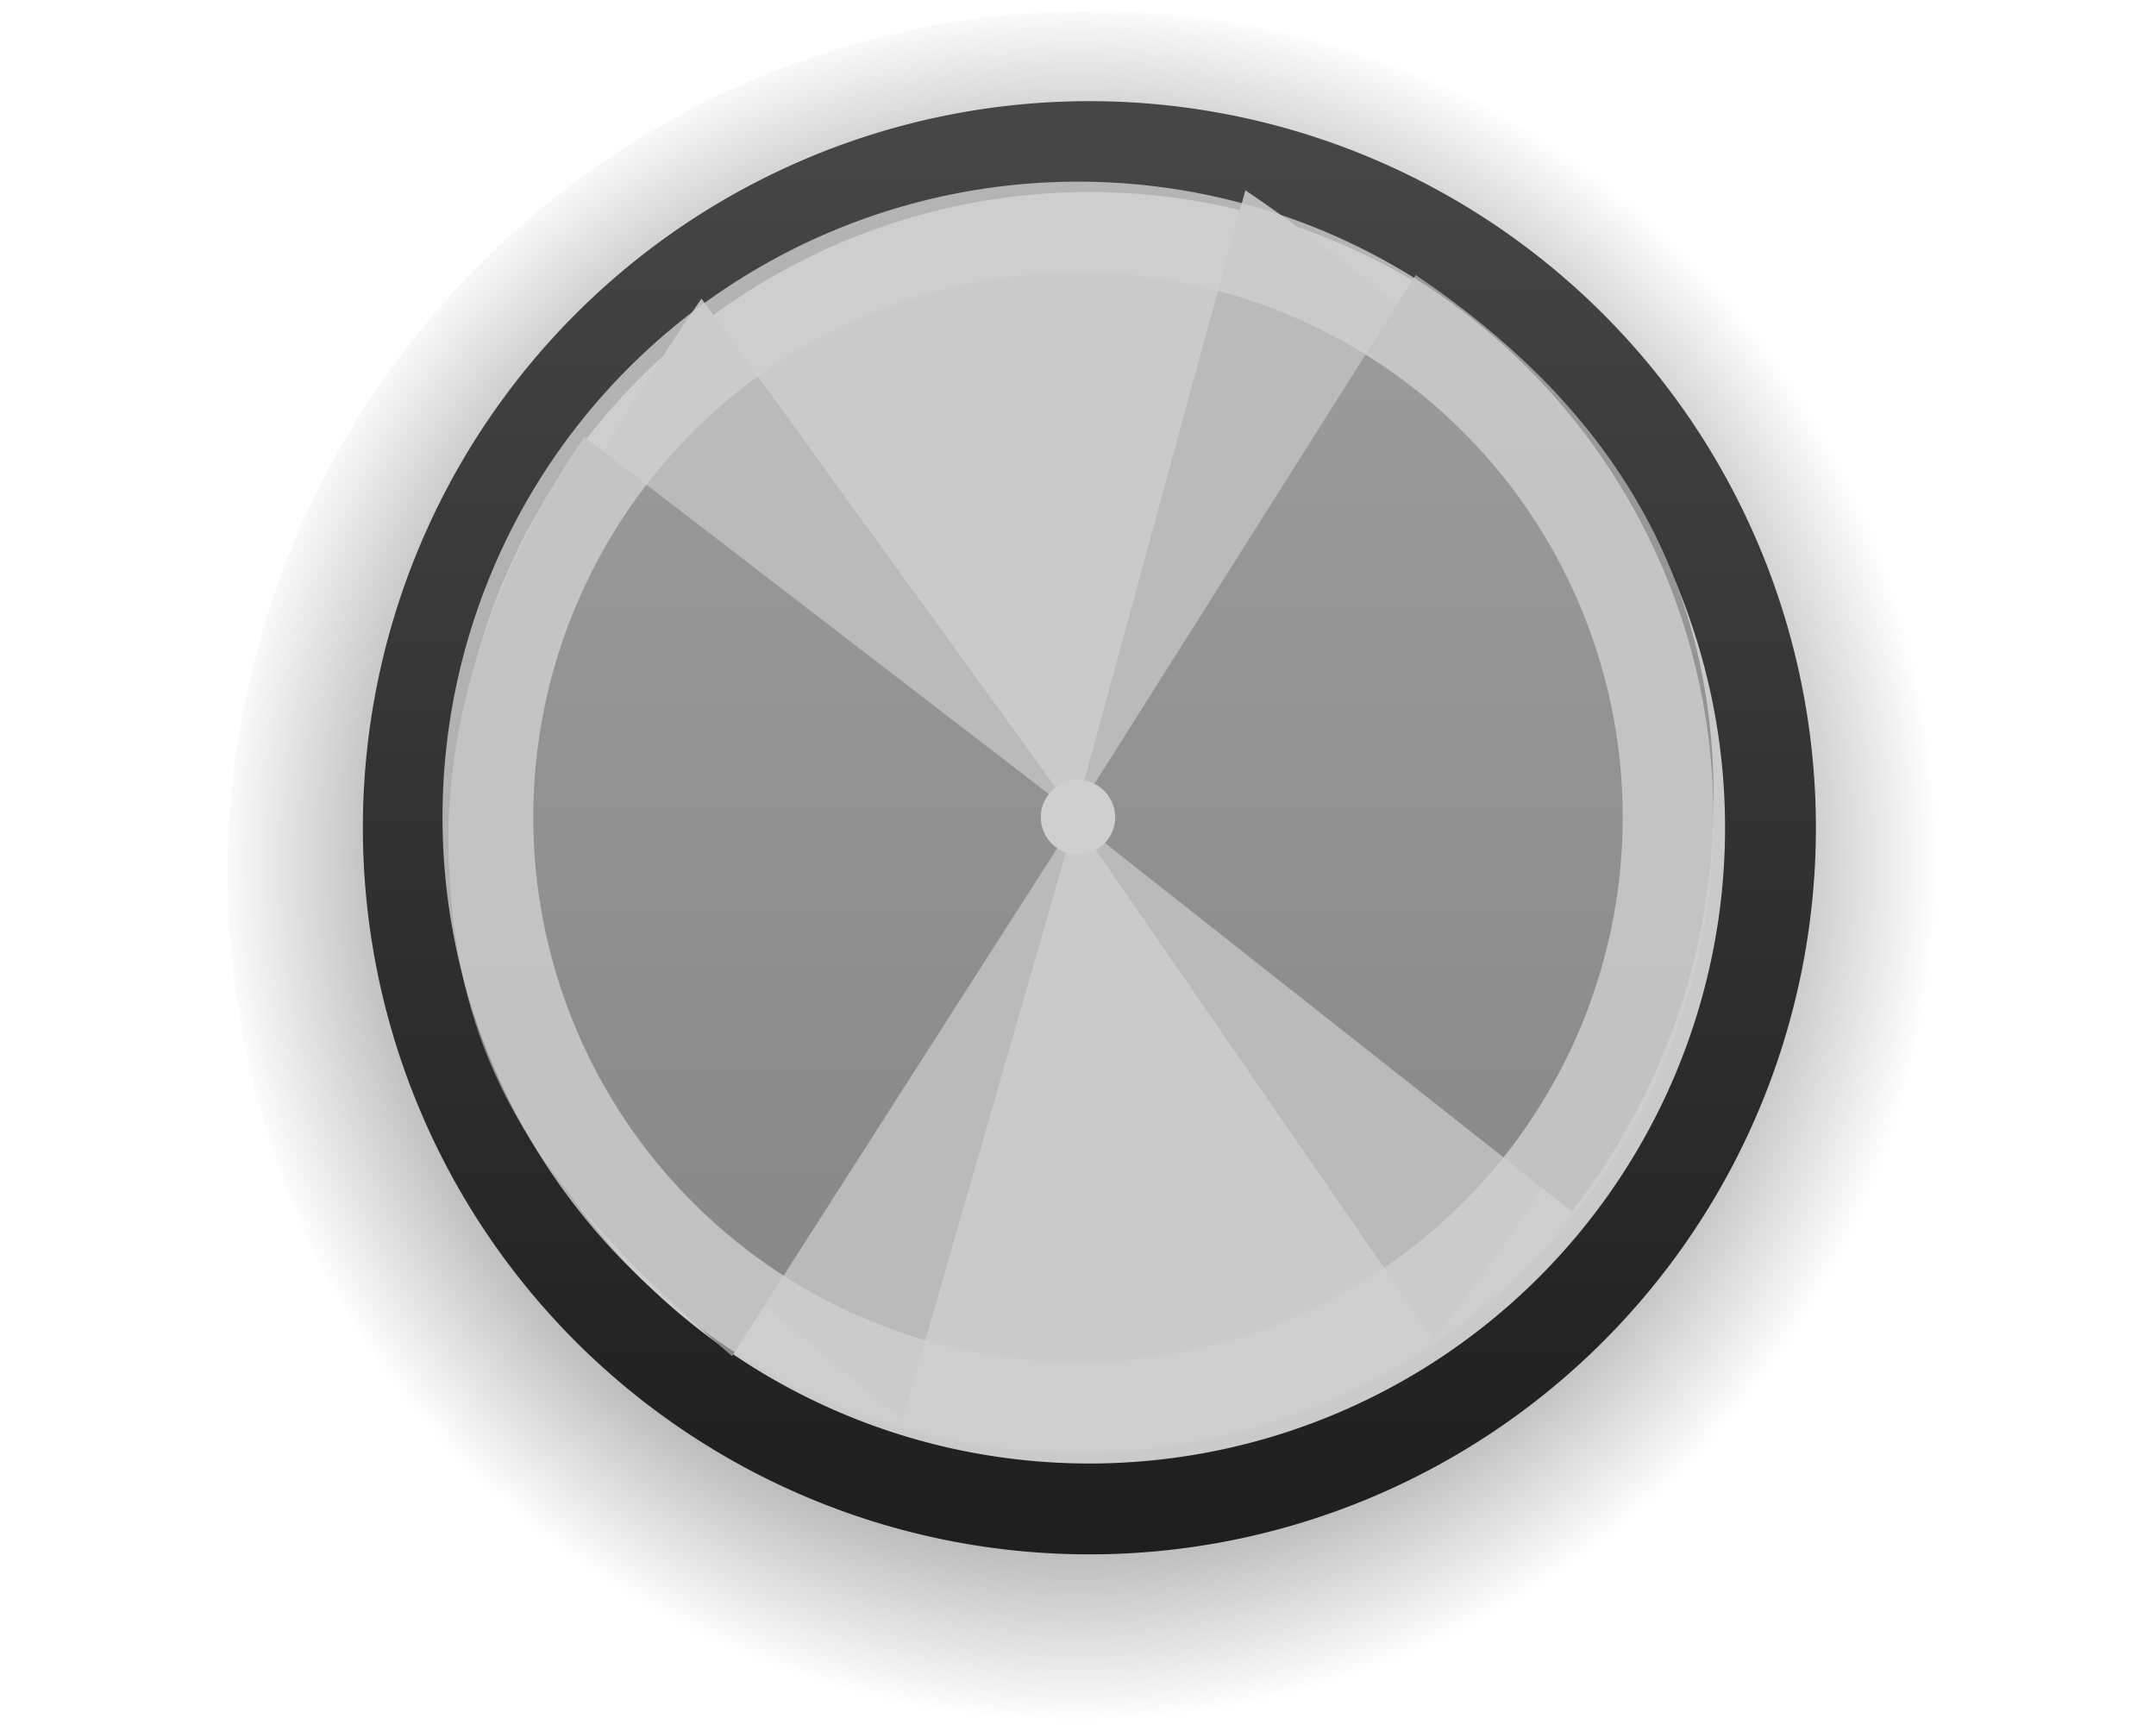 <svg xmlns="http://www.w3.org/2000/svg" xmlns:xlink="http://www.w3.org/1999/xlink" width="20" height="16"><defs><radialGradient r="7.333" fy="290.25" fx="312.375" cy="290.25" cx="312.375" gradientTransform="translate(19.57 18.183) scale(.937)" gradientUnits="userSpaceOnUse" id="d" xlink:href="#a"/><linearGradient id="a"><stop offset="0"/><stop offset=".772"/><stop offset="1" stop-opacity="0"/></linearGradient><linearGradient y2="479.898" x2="103.924" y1="479.898" x1="118.176" gradientTransform="rotate(-90 117.547 283.854)" gradientUnits="userSpaceOnUse" id="e" xlink:href="#b"/><linearGradient id="b"><stop offset="0" stop-color="#464646"/><stop offset="1" stop-color="#1e1e1e"/></linearGradient><linearGradient id="c"><stop offset="0" stop-color="#878787"/><stop offset="1" stop-color="#9c9c9c"/></linearGradient><linearGradient xlink:href="#c" id="f" gradientUnits="userSpaceOnUse" gradientTransform="matrix(.842 0 0 .842 3.263 5.053)" x1="7.487" y1="27.873" x2="7.487" y2="15.974"/></defs><path transform="matrix(1.164 0 0 1.164 -353.49 -329.745)" d="M319.25 290.25a6.875 6.875 0 1 1-13.75 0 6.875 6.875 0 1 1 13.75 0z" opacity=".3" color="#000" fill="url(#d)" overflow="visible"/><path transform="matrix(.919 0 0 .919 -276.967 -259.062)" d="M319.25 290.25a6.875 6.875 0 1 1-13.75 0 6.875 6.875 0 1 1 13.75 0z" color="#000" fill="#cacaca" stroke="url(#e)" stroke-width=".917" stroke-linecap="round" stroke-linejoin="round" overflow="visible"/><path d="M11.553 1.763l-1.58 5.79L6.507 2.77C5.794 3.793 4.16 6.422 4.16 7.763c0 2.2 2.545 3.976 4.21 5.408l1.605-5.564 3.322 4.816c.832-1.07 2.6-3.566 2.6-5.025 0-2.18-2.663-4.497-4.343-5.632z" fill="#bababa"/><path d="M13.132 18.553l-3.158 5-4.553-3.5c-.71 1.022-1.26 2.37-1.26 3.71 0 2.2.966 3.384 2.63 4.816l3.185-4.976 4.605 3.632c.83-1.07 1.315-2.383 1.315-3.842 0-2.18-1.083-3.707-2.763-4.842z" fill="url(#f)" transform="translate(0 -16)"/><path d="M15.474 7.58a5.474 5.474 0 1 1-10.948 0 5.474 5.474 0 1 1 10.948 0z" opacity=".8" color="#000" fill="none" stroke="#cfcfcf" stroke-width=".842" stroke-linecap="round" stroke-linejoin="round" overflow="visible"/><path d="M10.345 7.58a.345.345 0 1 1-.69 0 .345.345 0 1 1 .69 0z" color="#bebebe" fill="#cfcfcf" overflow="visible"/></svg>